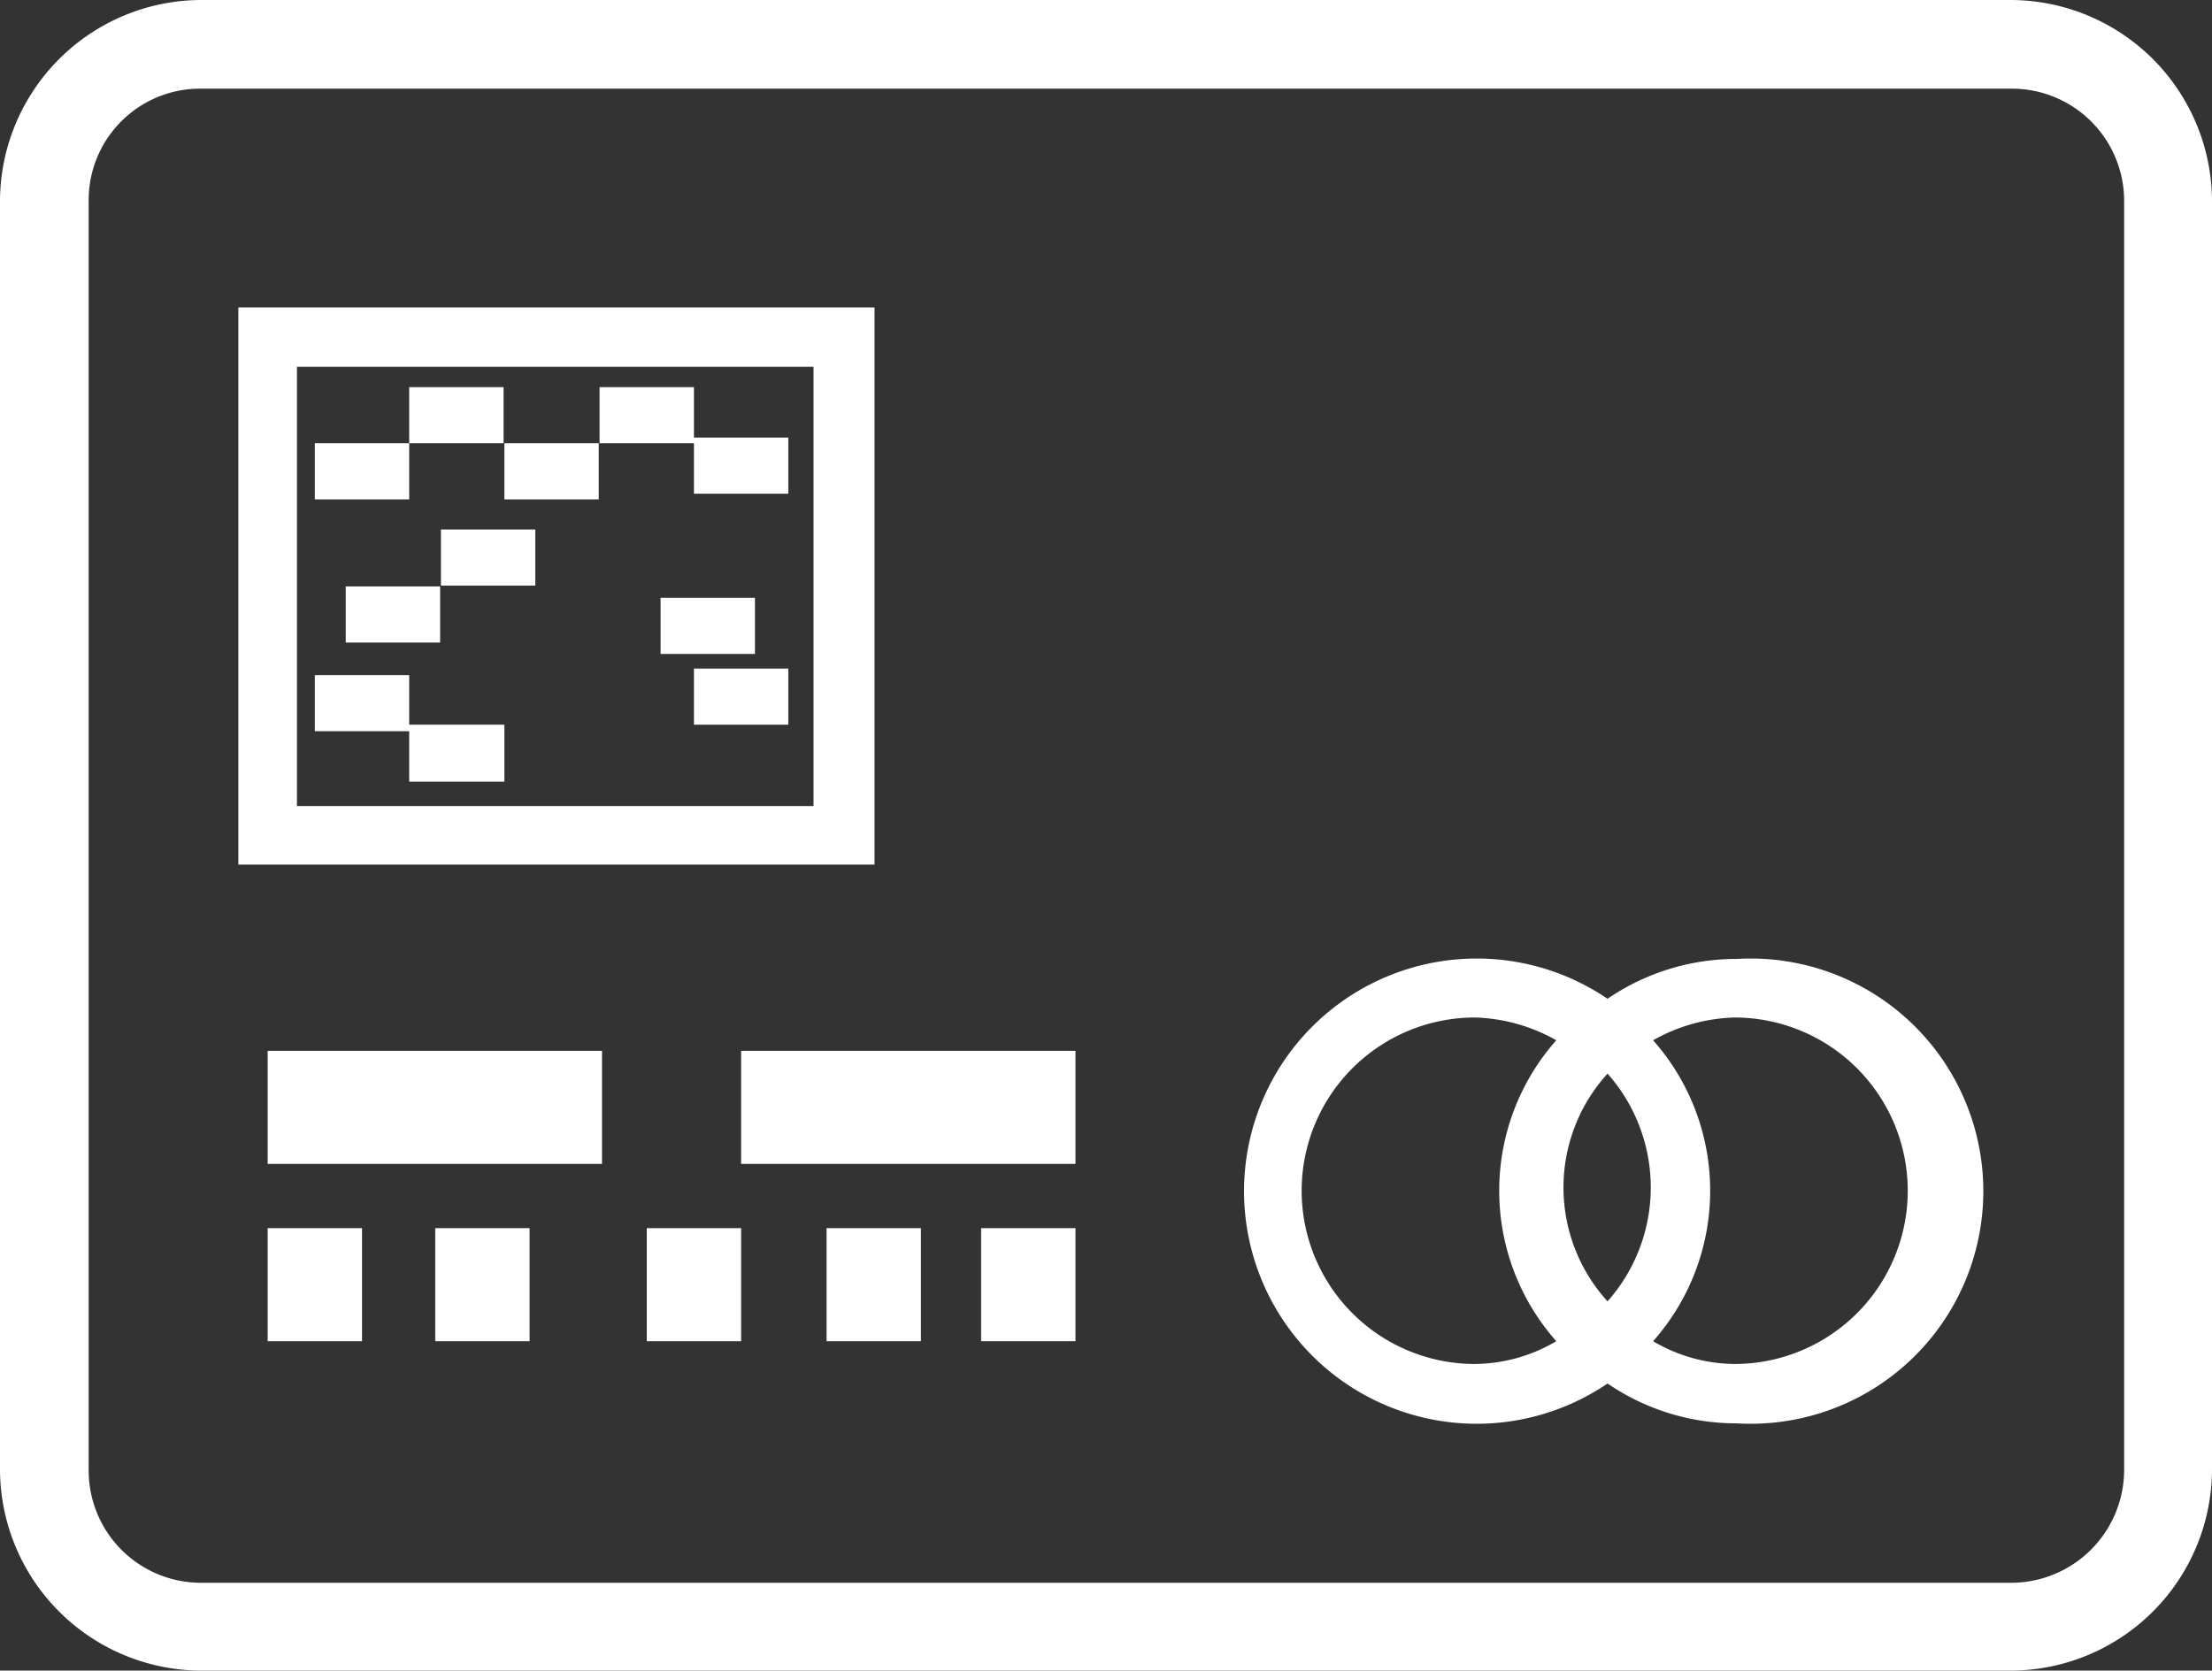 <svg id="Capa_1" data-name="Capa 1" xmlns="http://www.w3.org/2000/svg" viewBox="0 0 27.19 20.54"><rect x="0" y="0" width="27.19" height="20.54" fill="#333333" stroke="none"/><defs><style>.cls-1{fill:#fff;}</style></defs><title>VEHICULO</title><path class="cls-1" d="M24.72,0H2.47A2.48,2.48,0,0,0,0,2.47v15.6a2.48,2.48,0,0,0,2.47,2.47H24.72a2.48,2.48,0,0,0,2.47-2.47V2.47A2.48,2.48,0,0,0,24.72,0Zm1.39,18.07a1.39,1.39,0,0,1-1.39,1.39H2.47a1.38,1.38,0,0,1-1.38-1.39V2.47A1.37,1.37,0,0,1,2.47,1.09H24.72a1.38,1.38,0,0,1,1.39,1.38Z"/><path class="cls-1" d="M10.75,3.78H2.93v6.85h7.82ZM10,9.91H3.65V4.51H10Z"/><rect class="cls-1" x="3.29" y="12.92" width="4.11" height="1.39"/><rect class="cls-1" x="3.29" y="15.1" width="1.16" height="1.39"/><rect class="cls-1" x="5.35" y="15.1" width="1.16" height="1.39"/><rect class="cls-1" x="7.95" y="15.1" width="1.16" height="1.39"/><rect class="cls-1" x="3.87" y="5.45" width="1.16" height="0.69"/><rect class="cls-1" x="5.03" y="4.76" width="1.16" height="0.69"/><rect class="cls-1" x="6.2" y="5.45" width="1.16" height="0.69"/><polygon class="cls-1" points="8.53 6.07 9.69 6.07 9.69 5.38 8.53 5.38 8.53 4.76 7.37 4.76 7.37 5.45 8.53 5.45 8.53 6.07"/><rect class="cls-1" x="8.53" y="8.22" width="1.16" height="0.69"/><rect class="cls-1" x="8.12" y="7.35" width="1.16" height="0.69"/><polygon class="cls-1" points="5.03 9.61 6.2 9.61 6.2 8.91 5.03 8.91 5.03 8.3 3.87 8.3 3.87 8.99 5.03 8.99 5.03 9.61"/><rect class="cls-1" x="5.42" y="6.51" width="1.16" height="0.69"/><rect class="cls-1" x="4.25" y="7.21" width="1.16" height="0.69"/><rect class="cls-1" x="10.16" y="15.1" width="1.16" height="1.39"/><rect class="cls-1" x="12.06" y="15.1" width="1.16" height="1.39"/><rect class="cls-1" x="9.11" y="12.92" width="4.11" height="1.39"/><path class="cls-1" d="M21.35,11.79a2.8,2.8,0,0,0-1.59.49,2.86,2.86,0,1,0,0,4.73,2.8,2.8,0,0,0,1.59.49,2.86,2.86,0,1,0,0-5.71ZM19.76,16a2.08,2.08,0,0,1,0-2.8,2.11,2.11,0,0,1,0,2.8ZM16,14.64a2.13,2.13,0,0,1,2.13-2.13,2.15,2.15,0,0,1,1,.28,2.79,2.79,0,0,0,0,3.7,2,2,0,0,1-1,.28A2.13,2.13,0,0,1,16,14.64Zm5.32,2.13a2,2,0,0,1-1-.28,2.79,2.79,0,0,0,0-3.7,2.15,2.15,0,0,1,1-.28,2.13,2.13,0,0,1,0,4.26Z"/></svg>